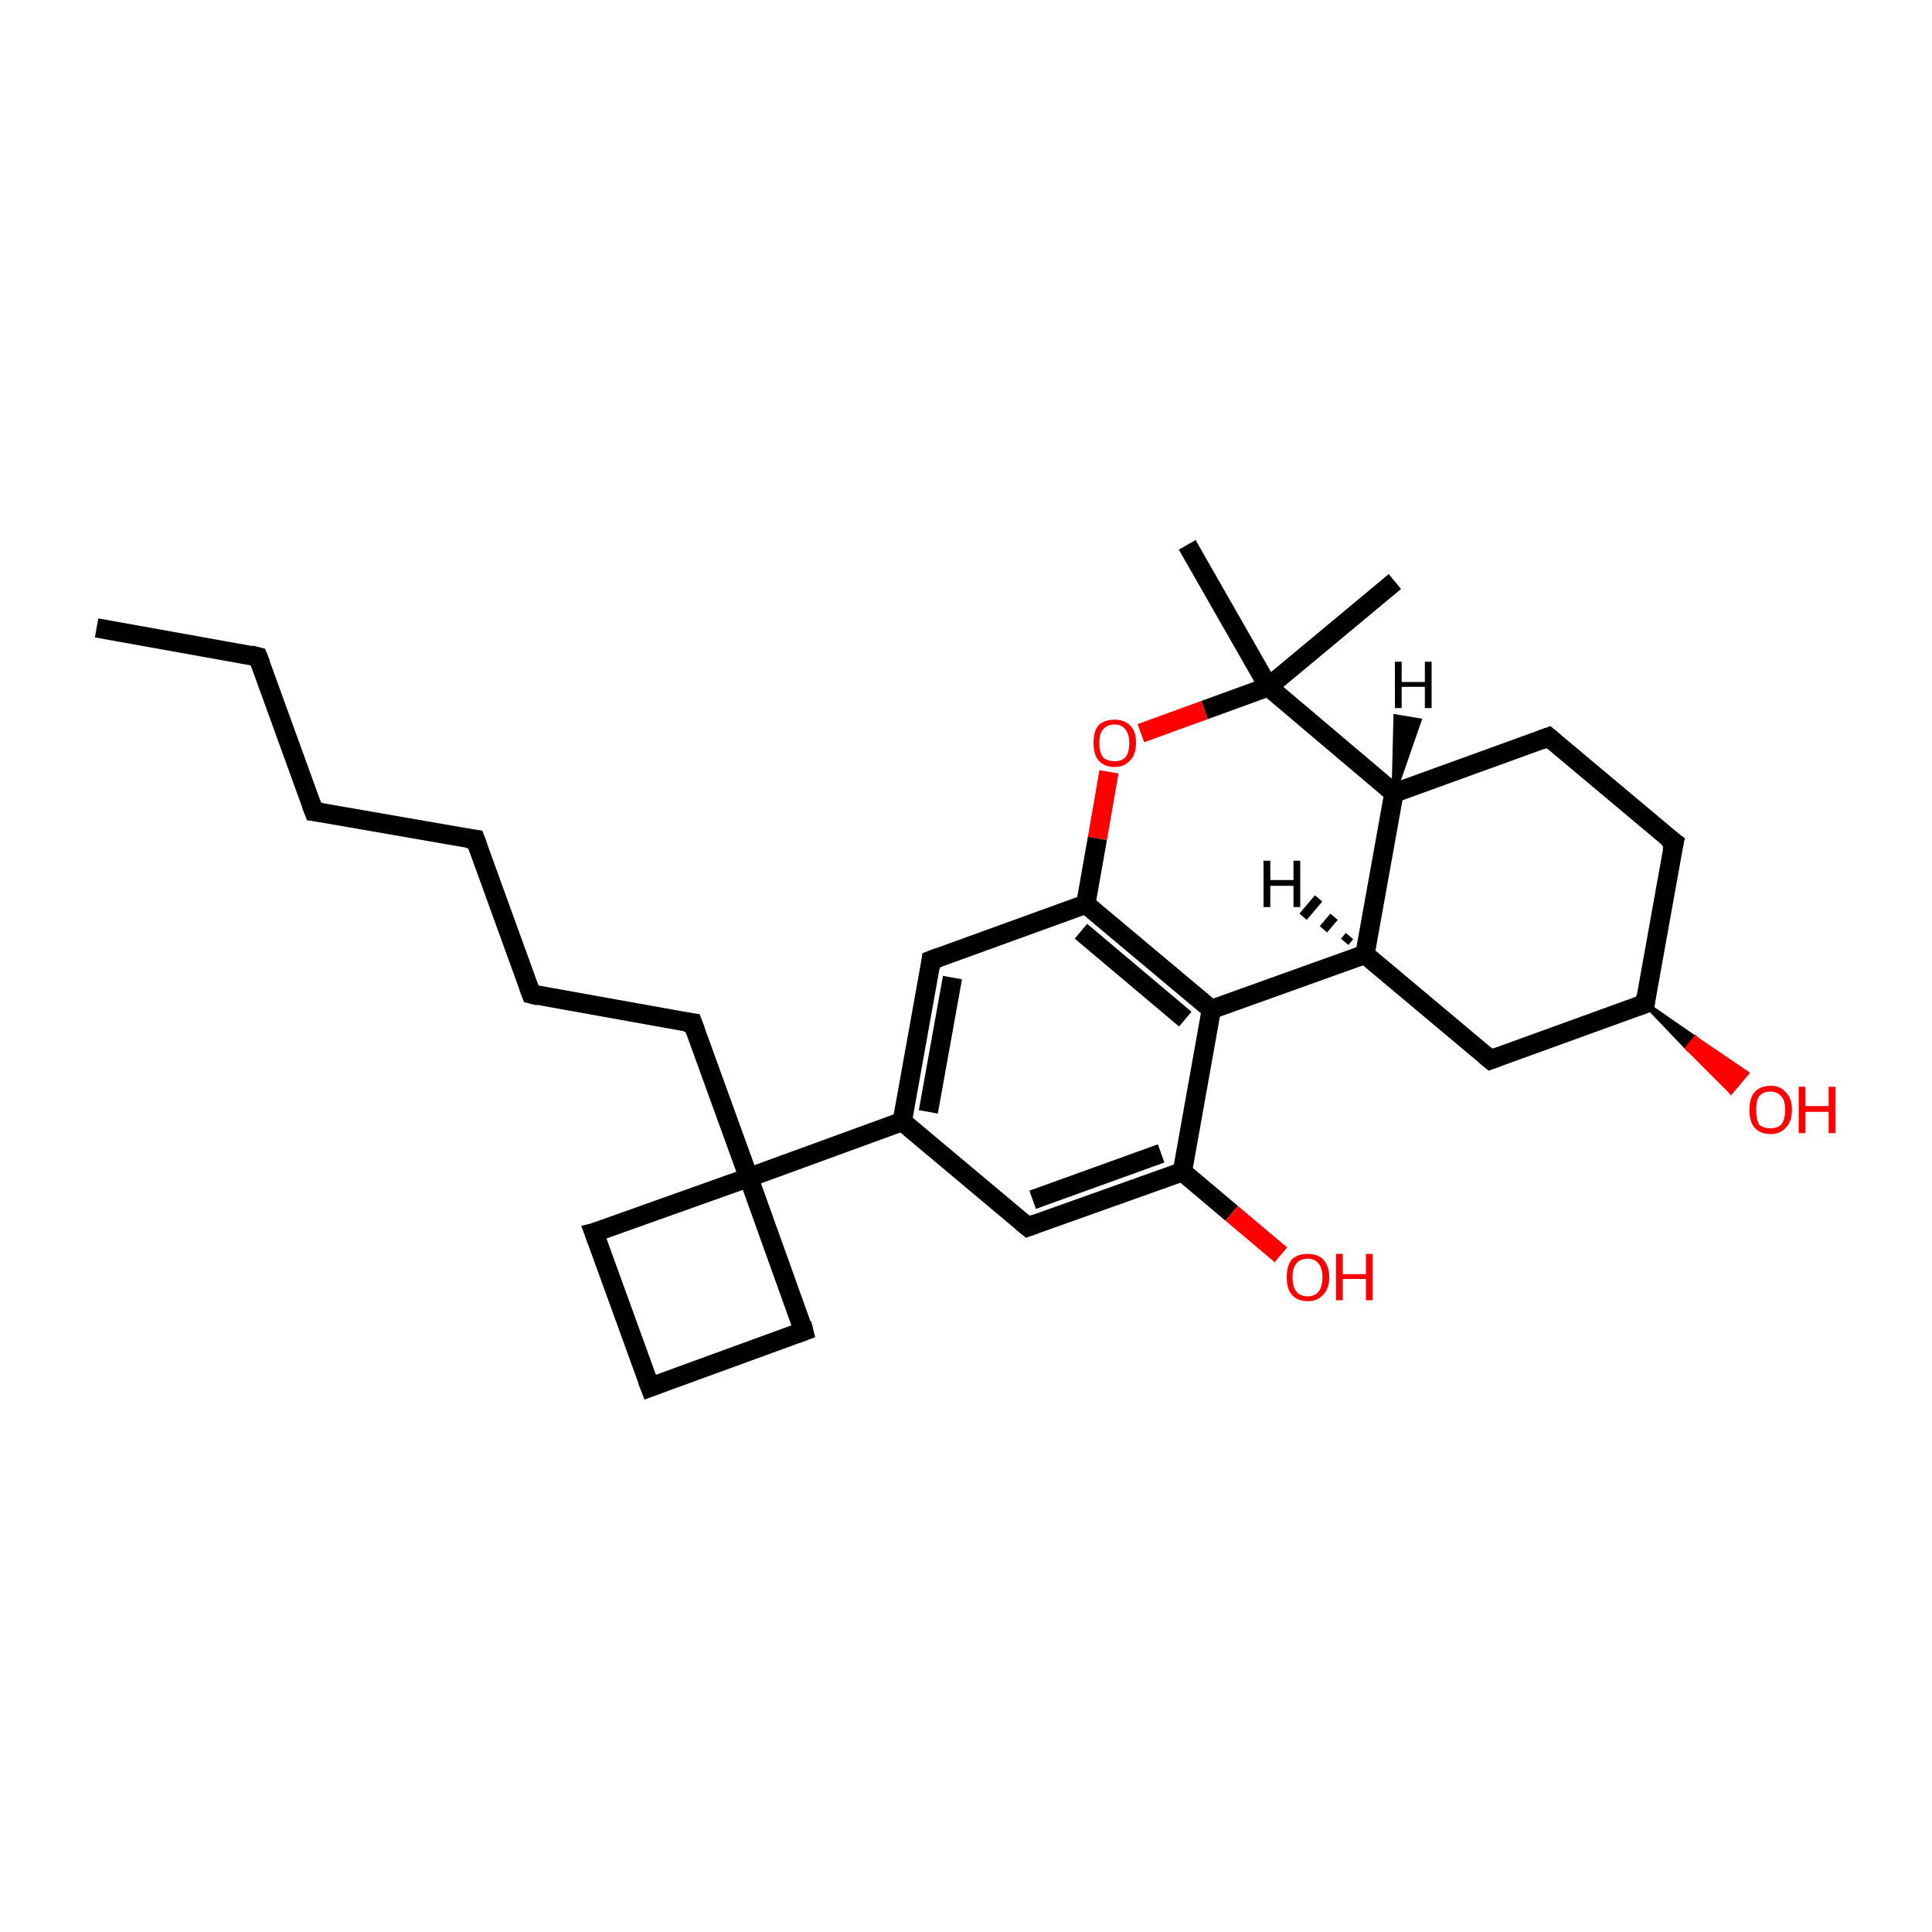 <?xml version='1.0' encoding='iso-8859-1'?>
<svg version='1.1' baseProfile='full'
              xmlns='http://www.w3.org/2000/svg'
                      xmlns:rdkit='http://www.rdkit.org/xml'
                      xmlns:xlink='http://www.w3.org/1999/xlink'
                  xml:space='preserve'
width='200px' height='200px' viewBox='0 0 200 200'>
<!-- END OF HEADER -->
<rect style='opacity:1.0;fill:#FFFFFF;stroke:none' width='200.0' height='200.0' x='0.0' y='0.0'> </rect>
<path class='bond-0 atom-0 atom-1' d='M 10.0,65.0 L 26.7,68.0' style='fill:none;fill-rule:evenodd;stroke:#000000;stroke-width:2.0px;stroke-linecap:butt;stroke-linejoin:miter;stroke-opacity:1' />
<path class='bond-1 atom-1 atom-2' d='M 26.7,68.0 L 32.5,84.0' style='fill:none;fill-rule:evenodd;stroke:#000000;stroke-width:2.0px;stroke-linecap:butt;stroke-linejoin:miter;stroke-opacity:1' />
<path class='bond-2 atom-2 atom-3' d='M 32.5,84.0 L 49.2,86.9' style='fill:none;fill-rule:evenodd;stroke:#000000;stroke-width:2.0px;stroke-linecap:butt;stroke-linejoin:miter;stroke-opacity:1' />
<path class='bond-3 atom-3 atom-4' d='M 49.2,86.9 L 55.0,102.9' style='fill:none;fill-rule:evenodd;stroke:#000000;stroke-width:2.0px;stroke-linecap:butt;stroke-linejoin:miter;stroke-opacity:1' />
<path class='bond-4 atom-4 atom-5' d='M 55.0,102.9 L 71.7,105.9' style='fill:none;fill-rule:evenodd;stroke:#000000;stroke-width:2.0px;stroke-linecap:butt;stroke-linejoin:miter;stroke-opacity:1' />
<path class='bond-5 atom-5 atom-6' d='M 71.7,105.9 L 77.5,121.9' style='fill:none;fill-rule:evenodd;stroke:#000000;stroke-width:2.0px;stroke-linecap:butt;stroke-linejoin:miter;stroke-opacity:1' />
<path class='bond-6 atom-6 atom-7' d='M 77.5,121.9 L 93.4,116.1' style='fill:none;fill-rule:evenodd;stroke:#000000;stroke-width:2.0px;stroke-linecap:butt;stroke-linejoin:miter;stroke-opacity:1' />
<path class='bond-7 atom-7 atom-8' d='M 93.4,116.1 L 96.4,99.4' style='fill:none;fill-rule:evenodd;stroke:#000000;stroke-width:2.0px;stroke-linecap:butt;stroke-linejoin:miter;stroke-opacity:1' />
<path class='bond-7 atom-7 atom-8' d='M 96.1,115.1 L 98.6,101.2' style='fill:none;fill-rule:evenodd;stroke:#000000;stroke-width:2.0px;stroke-linecap:butt;stroke-linejoin:miter;stroke-opacity:1' />
<path class='bond-8 atom-8 atom-9' d='M 96.4,99.4 L 112.4,93.6' style='fill:none;fill-rule:evenodd;stroke:#000000;stroke-width:2.0px;stroke-linecap:butt;stroke-linejoin:miter;stroke-opacity:1' />
<path class='bond-9 atom-9 atom-10' d='M 112.4,93.6 L 125.4,104.5' style='fill:none;fill-rule:evenodd;stroke:#000000;stroke-width:2.0px;stroke-linecap:butt;stroke-linejoin:miter;stroke-opacity:1' />
<path class='bond-9 atom-9 atom-10' d='M 111.9,96.4 L 122.7,105.5' style='fill:none;fill-rule:evenodd;stroke:#000000;stroke-width:2.0px;stroke-linecap:butt;stroke-linejoin:miter;stroke-opacity:1' />
<path class='bond-10 atom-10 atom-11' d='M 125.4,104.5 L 122.4,121.3' style='fill:none;fill-rule:evenodd;stroke:#000000;stroke-width:2.0px;stroke-linecap:butt;stroke-linejoin:miter;stroke-opacity:1' />
<path class='bond-11 atom-11 atom-12' d='M 122.4,121.3 L 127.5,125.6' style='fill:none;fill-rule:evenodd;stroke:#000000;stroke-width:2.0px;stroke-linecap:butt;stroke-linejoin:miter;stroke-opacity:1' />
<path class='bond-11 atom-11 atom-12' d='M 127.5,125.6 L 132.6,129.9' style='fill:none;fill-rule:evenodd;stroke:#FF0000;stroke-width:2.0px;stroke-linecap:butt;stroke-linejoin:miter;stroke-opacity:1' />
<path class='bond-12 atom-11 atom-13' d='M 122.4,121.3 L 106.4,127.0' style='fill:none;fill-rule:evenodd;stroke:#000000;stroke-width:2.0px;stroke-linecap:butt;stroke-linejoin:miter;stroke-opacity:1' />
<path class='bond-12 atom-11 atom-13' d='M 120.2,119.4 L 106.9,124.2' style='fill:none;fill-rule:evenodd;stroke:#000000;stroke-width:2.0px;stroke-linecap:butt;stroke-linejoin:miter;stroke-opacity:1' />
<path class='bond-13 atom-10 atom-14' d='M 125.4,104.5 L 141.3,98.8' style='fill:none;fill-rule:evenodd;stroke:#000000;stroke-width:2.0px;stroke-linecap:butt;stroke-linejoin:miter;stroke-opacity:1' />
<path class='bond-14 atom-14 atom-15' d='M 141.3,98.8 L 154.3,109.7' style='fill:none;fill-rule:evenodd;stroke:#000000;stroke-width:2.0px;stroke-linecap:butt;stroke-linejoin:miter;stroke-opacity:1' />
<path class='bond-15 atom-15 atom-16' d='M 154.3,109.7 L 170.3,103.9' style='fill:none;fill-rule:evenodd;stroke:#000000;stroke-width:2.0px;stroke-linecap:butt;stroke-linejoin:miter;stroke-opacity:1' />
<path class='bond-16 atom-16 atom-17' d='M 170.3,103.9 L 175.5,107.5 L 174.7,108.5 Z' style='fill:#000000;fill-rule:evenodd;fill-opacity:1;stroke:#000000;stroke-width:0.5px;stroke-linecap:butt;stroke-linejoin:miter;stroke-opacity:1;' />
<path class='bond-16 atom-16 atom-17' d='M 175.5,107.5 L 179.2,113.0 L 180.8,111.1 Z' style='fill:#FF0000;fill-rule:evenodd;fill-opacity:1;stroke:#FF0000;stroke-width:0.5px;stroke-linecap:butt;stroke-linejoin:miter;stroke-opacity:1;' />
<path class='bond-16 atom-16 atom-17' d='M 175.5,107.5 L 174.7,108.5 L 179.2,113.0 Z' style='fill:#FF0000;fill-rule:evenodd;fill-opacity:1;stroke:#FF0000;stroke-width:0.5px;stroke-linecap:butt;stroke-linejoin:miter;stroke-opacity:1;' />
<path class='bond-17 atom-16 atom-18' d='M 170.3,103.9 L 173.3,87.2' style='fill:none;fill-rule:evenodd;stroke:#000000;stroke-width:2.0px;stroke-linecap:butt;stroke-linejoin:miter;stroke-opacity:1' />
<path class='bond-18 atom-18 atom-19' d='M 173.3,87.2 L 160.3,76.3' style='fill:none;fill-rule:evenodd;stroke:#000000;stroke-width:2.0px;stroke-linecap:butt;stroke-linejoin:miter;stroke-opacity:1' />
<path class='bond-19 atom-19 atom-20' d='M 160.3,76.3 L 144.3,82.1' style='fill:none;fill-rule:evenodd;stroke:#000000;stroke-width:2.0px;stroke-linecap:butt;stroke-linejoin:miter;stroke-opacity:1' />
<path class='bond-20 atom-20 atom-21' d='M 144.3,82.1 L 131.3,71.1' style='fill:none;fill-rule:evenodd;stroke:#000000;stroke-width:2.0px;stroke-linecap:butt;stroke-linejoin:miter;stroke-opacity:1' />
<path class='bond-21 atom-21 atom-22' d='M 131.3,71.1 L 122.9,56.4' style='fill:none;fill-rule:evenodd;stroke:#000000;stroke-width:2.0px;stroke-linecap:butt;stroke-linejoin:miter;stroke-opacity:1' />
<path class='bond-22 atom-21 atom-23' d='M 131.3,71.1 L 144.4,60.2' style='fill:none;fill-rule:evenodd;stroke:#000000;stroke-width:2.0px;stroke-linecap:butt;stroke-linejoin:miter;stroke-opacity:1' />
<path class='bond-23 atom-21 atom-24' d='M 131.3,71.1 L 124.7,73.5' style='fill:none;fill-rule:evenodd;stroke:#000000;stroke-width:2.0px;stroke-linecap:butt;stroke-linejoin:miter;stroke-opacity:1' />
<path class='bond-23 atom-21 atom-24' d='M 124.7,73.5 L 118.1,75.9' style='fill:none;fill-rule:evenodd;stroke:#FF0000;stroke-width:2.0px;stroke-linecap:butt;stroke-linejoin:miter;stroke-opacity:1' />
<path class='bond-24 atom-6 atom-25' d='M 77.5,121.9 L 83.2,137.8' style='fill:none;fill-rule:evenodd;stroke:#000000;stroke-width:2.0px;stroke-linecap:butt;stroke-linejoin:miter;stroke-opacity:1' />
<path class='bond-25 atom-25 atom-26' d='M 83.2,137.8 L 67.3,143.6' style='fill:none;fill-rule:evenodd;stroke:#000000;stroke-width:2.0px;stroke-linecap:butt;stroke-linejoin:miter;stroke-opacity:1' />
<path class='bond-26 atom-26 atom-27' d='M 67.3,143.6 L 61.5,127.6' style='fill:none;fill-rule:evenodd;stroke:#000000;stroke-width:2.0px;stroke-linecap:butt;stroke-linejoin:miter;stroke-opacity:1' />
<path class='bond-27 atom-27 atom-6' d='M 61.5,127.6 L 77.5,121.9' style='fill:none;fill-rule:evenodd;stroke:#000000;stroke-width:2.0px;stroke-linecap:butt;stroke-linejoin:miter;stroke-opacity:1' />
<path class='bond-28 atom-13 atom-7' d='M 106.4,127.0 L 93.4,116.1' style='fill:none;fill-rule:evenodd;stroke:#000000;stroke-width:2.0px;stroke-linecap:butt;stroke-linejoin:miter;stroke-opacity:1' />
<path class='bond-29 atom-20 atom-14' d='M 144.3,82.1 L 141.3,98.8' style='fill:none;fill-rule:evenodd;stroke:#000000;stroke-width:2.0px;stroke-linecap:butt;stroke-linejoin:miter;stroke-opacity:1' />
<path class='bond-30 atom-24 atom-9' d='M 114.8,79.9 L 113.6,86.8' style='fill:none;fill-rule:evenodd;stroke:#FF0000;stroke-width:2.0px;stroke-linecap:butt;stroke-linejoin:miter;stroke-opacity:1' />
<path class='bond-30 atom-24 atom-9' d='M 113.6,86.8 L 112.4,93.6' style='fill:none;fill-rule:evenodd;stroke:#000000;stroke-width:2.0px;stroke-linecap:butt;stroke-linejoin:miter;stroke-opacity:1' />
<path class='bond-31 atom-14 atom-28' d='M 139.2,97.5 L 139.7,96.9' style='fill:none;fill-rule:evenodd;stroke:#000000;stroke-width:1.0px;stroke-linecap:butt;stroke-linejoin:miter;stroke-opacity:1' />
<path class='bond-31 atom-14 atom-28' d='M 137.0,96.2 L 138.1,94.9' style='fill:none;fill-rule:evenodd;stroke:#000000;stroke-width:1.0px;stroke-linecap:butt;stroke-linejoin:miter;stroke-opacity:1' />
<path class='bond-31 atom-14 atom-28' d='M 134.9,94.9 L 136.5,93.0' style='fill:none;fill-rule:evenodd;stroke:#000000;stroke-width:1.0px;stroke-linecap:butt;stroke-linejoin:miter;stroke-opacity:1' />
<path class='bond-32 atom-20 atom-29' d='M 144.3,82.1 L 144.5,74.2 L 146.9,74.6 Z' style='fill:#000000;fill-rule:evenodd;fill-opacity:1;stroke:#000000;stroke-width:0.5px;stroke-linecap:butt;stroke-linejoin:miter;stroke-opacity:1;' />
<path d='M 25.9,67.8 L 26.7,68.0 L 27.0,68.8' style='fill:none;stroke:#000000;stroke-width:2.0px;stroke-linecap:butt;stroke-linejoin:miter;stroke-opacity:1;' />
<path d='M 32.2,83.2 L 32.5,84.0 L 33.3,84.1' style='fill:none;stroke:#000000;stroke-width:2.0px;stroke-linecap:butt;stroke-linejoin:miter;stroke-opacity:1;' />
<path d='M 48.4,86.8 L 49.2,86.9 L 49.5,87.7' style='fill:none;stroke:#000000;stroke-width:2.0px;stroke-linecap:butt;stroke-linejoin:miter;stroke-opacity:1;' />
<path d='M 54.7,102.1 L 55.0,102.9 L 55.8,103.1' style='fill:none;stroke:#000000;stroke-width:2.0px;stroke-linecap:butt;stroke-linejoin:miter;stroke-opacity:1;' />
<path d='M 70.9,105.8 L 71.7,105.9 L 72.0,106.7' style='fill:none;stroke:#000000;stroke-width:2.0px;stroke-linecap:butt;stroke-linejoin:miter;stroke-opacity:1;' />
<path d='M 96.3,100.2 L 96.4,99.4 L 97.2,99.1' style='fill:none;stroke:#000000;stroke-width:2.0px;stroke-linecap:butt;stroke-linejoin:miter;stroke-opacity:1;' />
<path d='M 107.2,126.7 L 106.4,127.0 L 105.8,126.5' style='fill:none;stroke:#000000;stroke-width:2.0px;stroke-linecap:butt;stroke-linejoin:miter;stroke-opacity:1;' />
<path d='M 153.7,109.2 L 154.3,109.7 L 155.1,109.4' style='fill:none;stroke:#000000;stroke-width:2.0px;stroke-linecap:butt;stroke-linejoin:miter;stroke-opacity:1;' />
<path d='M 169.5,104.2 L 170.3,103.9 L 170.4,103.1' style='fill:none;stroke:#000000;stroke-width:2.0px;stroke-linecap:butt;stroke-linejoin:miter;stroke-opacity:1;' />
<path d='M 173.1,88.1 L 173.3,87.2 L 172.6,86.7' style='fill:none;stroke:#000000;stroke-width:2.0px;stroke-linecap:butt;stroke-linejoin:miter;stroke-opacity:1;' />
<path d='M 160.9,76.8 L 160.3,76.3 L 159.5,76.6' style='fill:none;stroke:#000000;stroke-width:2.0px;stroke-linecap:butt;stroke-linejoin:miter;stroke-opacity:1;' />
<path d='M 83.0,137.0 L 83.2,137.8 L 82.4,138.1' style='fill:none;stroke:#000000;stroke-width:2.0px;stroke-linecap:butt;stroke-linejoin:miter;stroke-opacity:1;' />
<path d='M 68.1,143.3 L 67.3,143.6 L 67.0,142.8' style='fill:none;stroke:#000000;stroke-width:2.0px;stroke-linecap:butt;stroke-linejoin:miter;stroke-opacity:1;' />
<path d='M 61.8,128.4 L 61.5,127.6 L 62.3,127.4' style='fill:none;stroke:#000000;stroke-width:2.0px;stroke-linecap:butt;stroke-linejoin:miter;stroke-opacity:1;' />
<path class='atom-12' d='M 133.2 132.2
Q 133.2 131.1, 133.7 130.4
Q 134.3 129.8, 135.4 129.8
Q 136.4 129.8, 137.0 130.4
Q 137.6 131.1, 137.6 132.2
Q 137.6 133.4, 137.0 134.0
Q 136.4 134.7, 135.4 134.7
Q 134.3 134.7, 133.7 134.0
Q 133.2 133.4, 133.2 132.2
M 135.4 134.2
Q 136.1 134.2, 136.5 133.7
Q 136.9 133.2, 136.9 132.2
Q 136.9 131.3, 136.5 130.8
Q 136.1 130.3, 135.4 130.3
Q 134.6 130.3, 134.2 130.8
Q 133.8 131.3, 133.8 132.2
Q 133.8 133.2, 134.2 133.7
Q 134.6 134.2, 135.4 134.2
' fill='#FF0000'/>
<path class='atom-12' d='M 138.3 129.8
L 139.0 129.8
L 139.0 131.9
L 141.4 131.9
L 141.4 129.8
L 142.1 129.8
L 142.1 134.6
L 141.4 134.6
L 141.4 132.4
L 139.0 132.4
L 139.0 134.6
L 138.3 134.6
L 138.3 129.8
' fill='#FF0000'/>
<path class='atom-17' d='M 181.1 114.9
Q 181.1 113.7, 181.6 113.1
Q 182.2 112.4, 183.3 112.4
Q 184.3 112.4, 184.9 113.1
Q 185.5 113.7, 185.5 114.9
Q 185.5 116.1, 184.9 116.7
Q 184.3 117.4, 183.3 117.4
Q 182.2 117.4, 181.6 116.7
Q 181.1 116.1, 181.1 114.9
M 183.3 116.8
Q 184.0 116.8, 184.4 116.4
Q 184.8 115.9, 184.8 114.9
Q 184.8 113.9, 184.4 113.5
Q 184.0 113.0, 183.3 113.0
Q 182.5 113.0, 182.1 113.5
Q 181.8 113.9, 181.8 114.9
Q 181.8 115.9, 182.1 116.4
Q 182.5 116.8, 183.3 116.8
' fill='#FF0000'/>
<path class='atom-17' d='M 186.2 112.5
L 186.9 112.5
L 186.9 114.5
L 189.3 114.5
L 189.3 112.5
L 190.0 112.5
L 190.0 117.3
L 189.3 117.3
L 189.3 115.1
L 186.9 115.1
L 186.9 117.3
L 186.2 117.3
L 186.2 112.5
' fill='#FF0000'/>
<path class='atom-24' d='M 113.2 76.9
Q 113.2 75.7, 113.7 75.1
Q 114.3 74.5, 115.4 74.5
Q 116.4 74.5, 117.0 75.1
Q 117.6 75.7, 117.6 76.9
Q 117.6 78.1, 117.0 78.7
Q 116.4 79.4, 115.4 79.4
Q 114.3 79.4, 113.7 78.7
Q 113.2 78.1, 113.2 76.9
M 115.4 78.8
Q 116.1 78.8, 116.5 78.4
Q 116.9 77.9, 116.9 76.9
Q 116.9 76.0, 116.5 75.5
Q 116.1 75.0, 115.4 75.0
Q 114.6 75.0, 114.2 75.5
Q 113.8 75.9, 113.8 76.9
Q 113.8 77.9, 114.2 78.4
Q 114.6 78.8, 115.4 78.8
' fill='#FF0000'/>
<path class='atom-28' d='M 130.8 89.1
L 131.5 89.1
L 131.5 91.1
L 133.9 91.1
L 133.9 89.1
L 134.6 89.1
L 134.6 93.9
L 133.9 93.9
L 133.9 91.7
L 131.5 91.7
L 131.5 93.9
L 130.8 93.9
L 130.8 89.1
' fill='#000000'/>
<path class='atom-29' d='M 144.4 68.5
L 145.1 68.5
L 145.1 70.6
L 147.5 70.6
L 147.5 68.5
L 148.2 68.5
L 148.2 73.3
L 147.5 73.3
L 147.5 71.1
L 145.1 71.1
L 145.1 73.3
L 144.4 73.3
L 144.4 68.5
' fill='#000000'/>
</svg>
